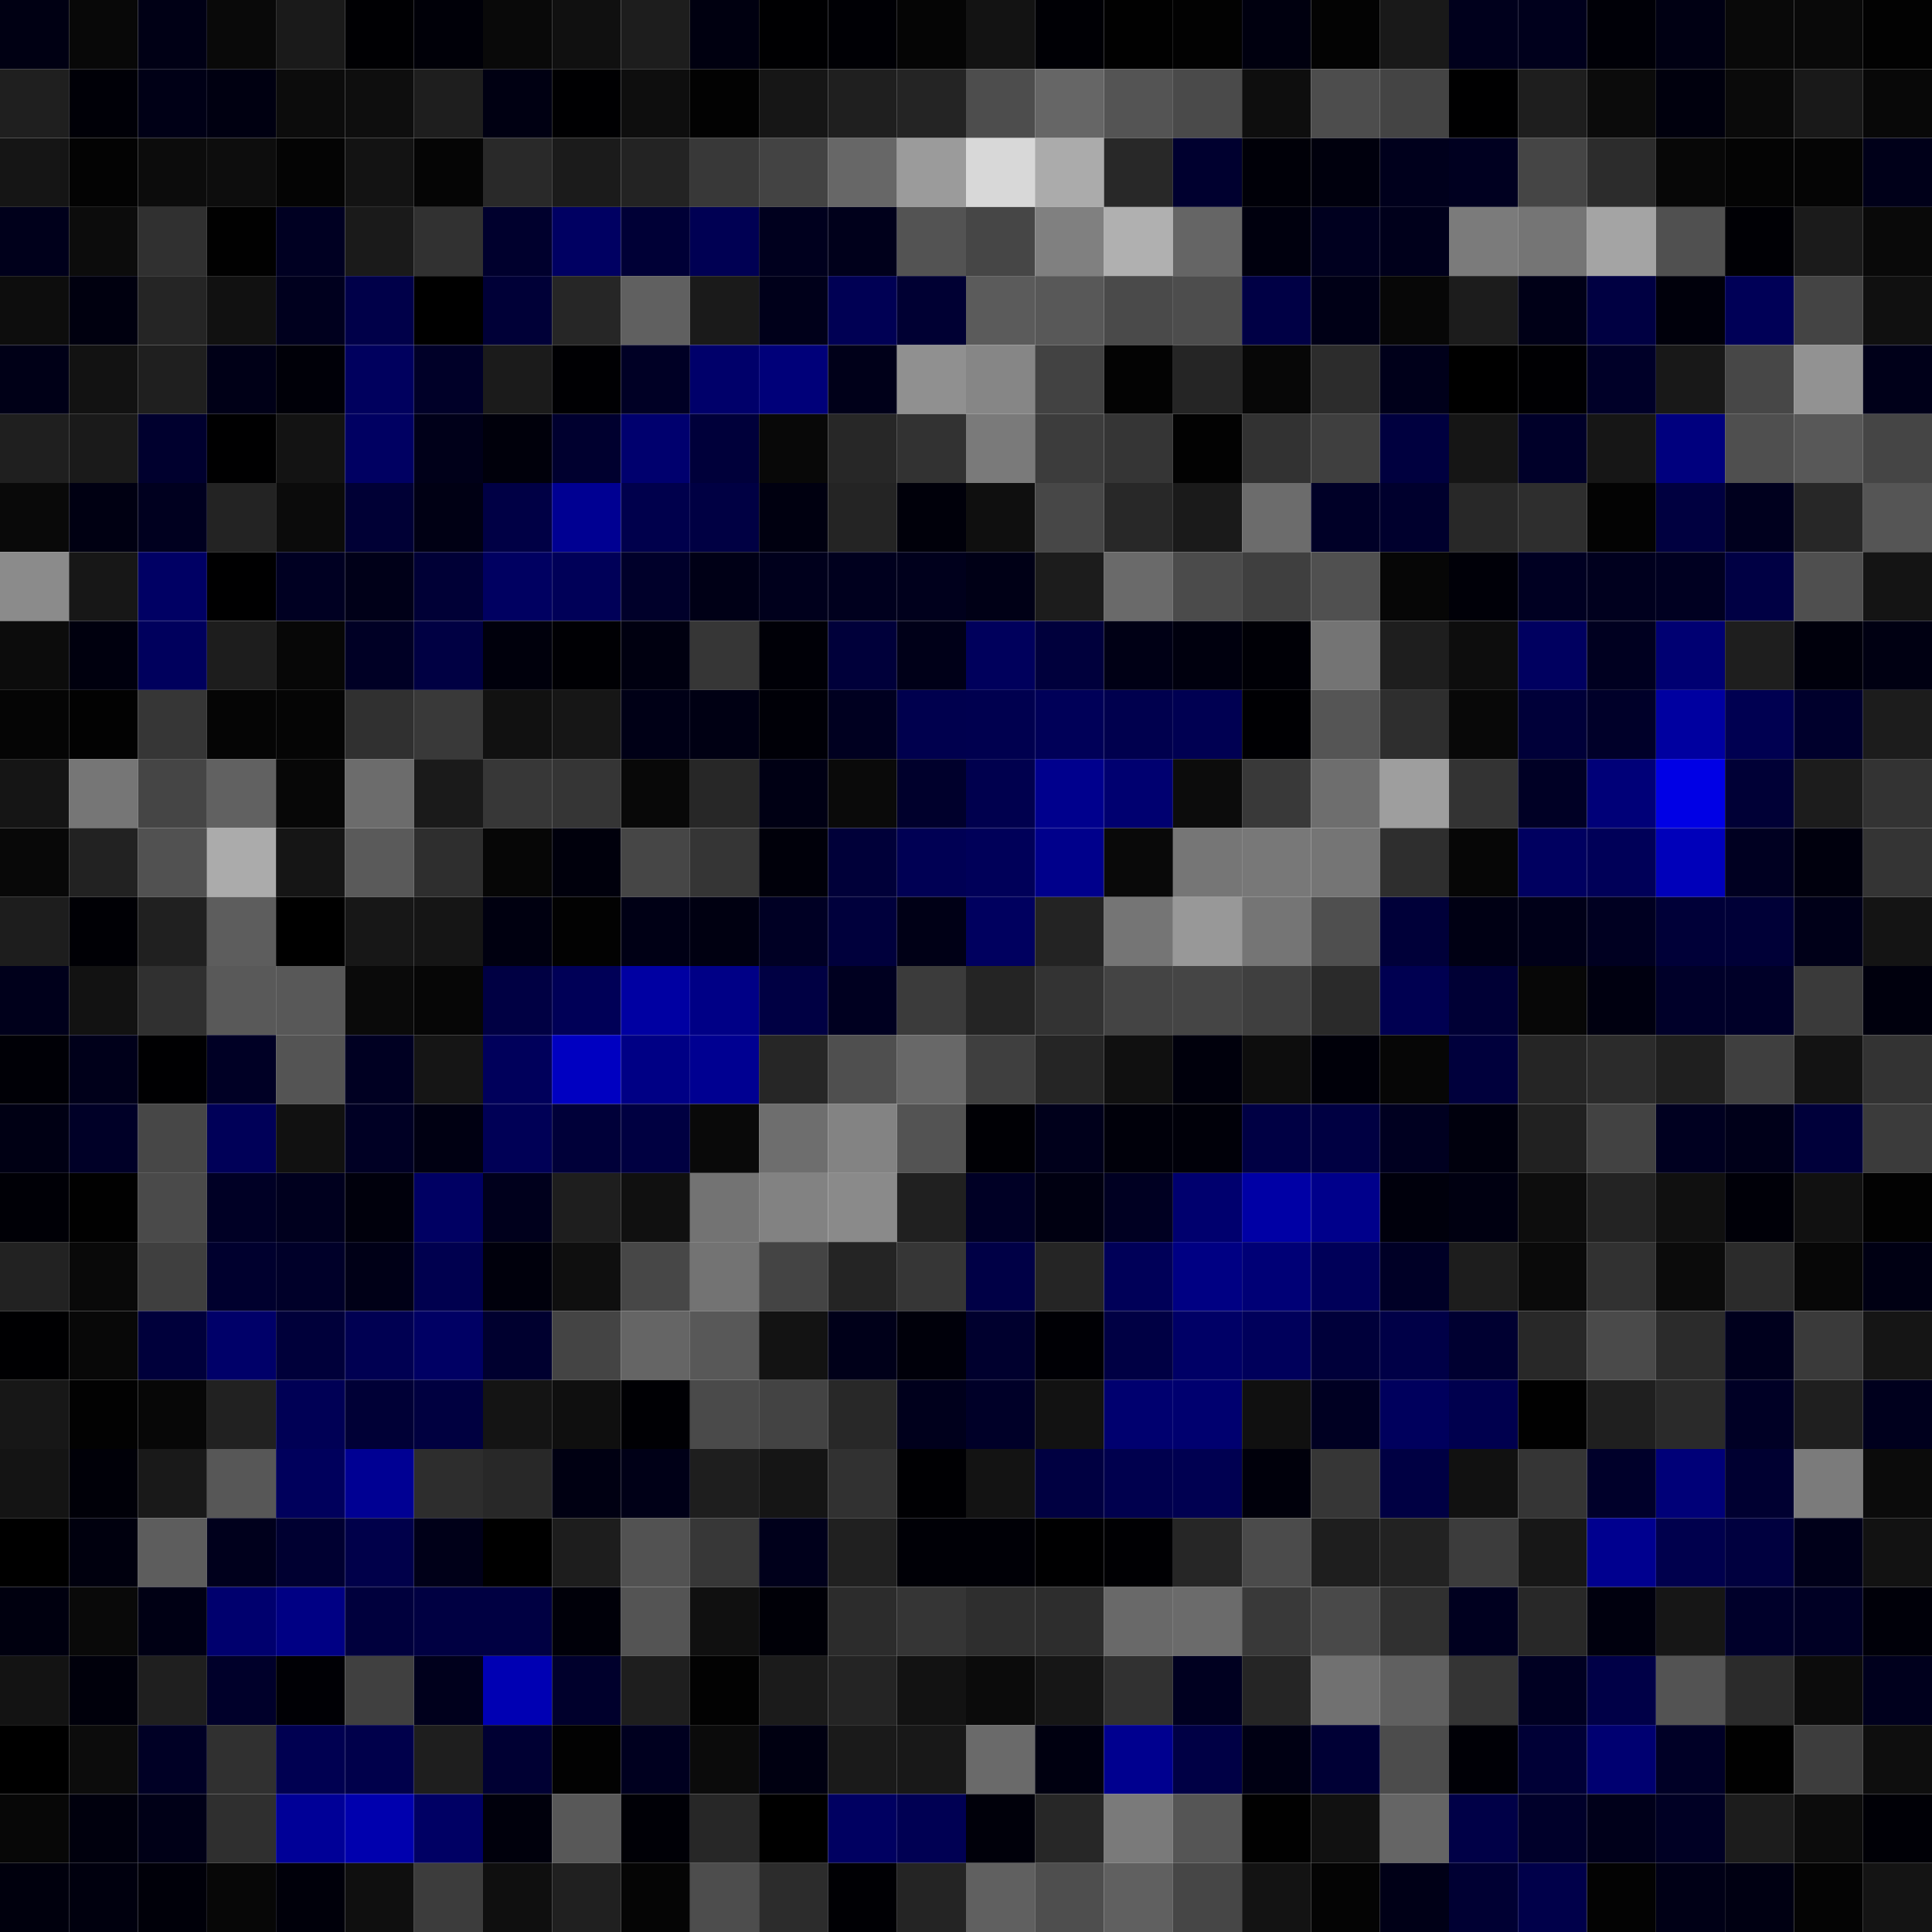 <svg xmlns="http://www.w3.org/2000/svg" width="56" height="56" viewBox="0 0 56 56"><g class="weights_image" id="node-78" stroke="none"><rect x="0" y="0" width="2" height="2" fill="#000013"/><rect x="2" y="0" width="2" height="2" fill="#080808"/><rect x="4" y="0" width="2" height="2" fill="#000015"/><rect x="6" y="0" width="2" height="2" fill="#090909"/><rect x="8" y="0" width="2" height="2" fill="#1a1a1a"/><rect x="10" y="0" width="2" height="2" fill="#000003"/><rect x="12" y="0" width="2" height="2" fill="#000008"/><rect x="14" y="0" width="2" height="2" fill="#090909"/><rect x="16" y="0" width="2" height="2" fill="#101010"/><rect x="18" y="0" width="2" height="2" fill="#1d1d1d"/><rect x="20" y="0" width="2" height="2" fill="#000010"/><rect x="22" y="0" width="2" height="2" fill="#000002"/><rect x="24" y="0" width="2" height="2" fill="#000005"/><rect x="26" y="0" width="2" height="2" fill="#050505"/><rect x="28" y="0" width="2" height="2" fill="#131313"/><rect x="30" y="0" width="2" height="2" fill="#000005"/><rect x="32" y="0" width="2" height="2" fill="#010101"/><rect x="34" y="0" width="2" height="2" fill="#020202"/><rect x="36" y="0" width="2" height="2" fill="#00000f"/><rect x="38" y="0" width="2" height="2" fill="#030303"/><rect x="40" y="0" width="2" height="2" fill="#191919"/><rect x="42" y="0" width="2" height="2" fill="#00001c"/><rect x="44" y="0" width="2" height="2" fill="#00001c"/><rect x="46" y="0" width="2" height="2" fill="#000007"/><rect x="48" y="0" width="2" height="2" fill="#000013"/><rect x="50" y="0" width="2" height="2" fill="#090909"/><rect x="52" y="0" width="2" height="2" fill="#090909"/><rect x="54" y="0" width="2" height="2" fill="#020202"/><rect x="0" y="2" width="2" height="2" fill="#1f1f1f"/><rect x="2" y="2" width="2" height="2" fill="#000007"/><rect x="4" y="2" width="2" height="2" fill="#000016"/><rect x="6" y="2" width="2" height="2" fill="#000011"/><rect x="8" y="2" width="2" height="2" fill="#0c0c0c"/><rect x="10" y="2" width="2" height="2" fill="#0e0e0e"/><rect x="12" y="2" width="2" height="2" fill="#1e1e1e"/><rect x="14" y="2" width="2" height="2" fill="#000012"/><rect x="16" y="2" width="2" height="2" fill="#000002"/><rect x="18" y="2" width="2" height="2" fill="#0e0e0e"/><rect x="20" y="2" width="2" height="2" fill="#020202"/><rect x="22" y="2" width="2" height="2" fill="#161616"/><rect x="24" y="2" width="2" height="2" fill="#1f1f1f"/><rect x="26" y="2" width="2" height="2" fill="#242424"/><rect x="28" y="2" width="2" height="2" fill="#4d4d4d"/><rect x="30" y="2" width="2" height="2" fill="#666666"/><rect x="32" y="2" width="2" height="2" fill="#545454"/><rect x="34" y="2" width="2" height="2" fill="#4a4a4a"/><rect x="36" y="2" width="2" height="2" fill="#0e0e0e"/><rect x="38" y="2" width="2" height="2" fill="#4d4d4d"/><rect x="40" y="2" width="2" height="2" fill="#444444"/><rect x="42" y="2" width="2" height="2" fill="#000001"/><rect x="44" y="2" width="2" height="2" fill="#1e1e1e"/><rect x="46" y="2" width="2" height="2" fill="#0b0b0b"/><rect x="48" y="2" width="2" height="2" fill="#00000d"/><rect x="50" y="2" width="2" height="2" fill="#0a0a0a"/><rect x="52" y="2" width="2" height="2" fill="#191919"/><rect x="54" y="2" width="2" height="2" fill="#080808"/><rect x="0" y="4" width="2" height="2" fill="#151515"/><rect x="2" y="4" width="2" height="2" fill="#030303"/><rect x="4" y="4" width="2" height="2" fill="#0c0c0c"/><rect x="6" y="4" width="2" height="2" fill="#0d0d0d"/><rect x="8" y="4" width="2" height="2" fill="#040404"/><rect x="10" y="4" width="2" height="2" fill="#131313"/><rect x="12" y="4" width="2" height="2" fill="#050505"/><rect x="14" y="4" width="2" height="2" fill="#292929"/><rect x="16" y="4" width="2" height="2" fill="#1b1b1b"/><rect x="18" y="4" width="2" height="2" fill="#232323"/><rect x="20" y="4" width="2" height="2" fill="#383838"/><rect x="22" y="4" width="2" height="2" fill="#434343"/><rect x="24" y="4" width="2" height="2" fill="#676767"/><rect x="26" y="4" width="2" height="2" fill="#9b9b9b"/><rect x="28" y="4" width="2" height="2" fill="#d8d8d8"/><rect x="30" y="4" width="2" height="2" fill="#ababab"/><rect x="32" y="4" width="2" height="2" fill="#282828"/><rect x="34" y="4" width="2" height="2" fill="#00002f"/><rect x="36" y="4" width="2" height="2" fill="#000008"/><rect x="38" y="4" width="2" height="2" fill="#00000d"/><rect x="40" y="4" width="2" height="2" fill="#00001c"/><rect x="42" y="4" width="2" height="2" fill="#000020"/><rect x="44" y="4" width="2" height="2" fill="#454545"/><rect x="46" y="4" width="2" height="2" fill="#2c2c2c"/><rect x="48" y="4" width="2" height="2" fill="#070707"/><rect x="50" y="4" width="2" height="2" fill="#040404"/><rect x="52" y="4" width="2" height="2" fill="#050505"/><rect x="54" y="4" width="2" height="2" fill="#000019"/><rect x="0" y="6" width="2" height="2" fill="#00001b"/><rect x="2" y="6" width="2" height="2" fill="#0c0c0c"/><rect x="4" y="6" width="2" height="2" fill="#303030"/><rect x="6" y="6" width="2" height="2" fill="#010101"/><rect x="8" y="6" width="2" height="2" fill="#000022"/><rect x="10" y="6" width="2" height="2" fill="#1a1a1a"/><rect x="12" y="6" width="2" height="2" fill="#313131"/><rect x="14" y="6" width="2" height="2" fill="#00002d"/><rect x="16" y="6" width="2" height="2" fill="#000062"/><rect x="18" y="6" width="2" height="2" fill="#000036"/><rect x="20" y="6" width="2" height="2" fill="#000053"/><rect x="22" y="6" width="2" height="2" fill="#00001e"/><rect x="24" y="6" width="2" height="2" fill="#00001b"/><rect x="26" y="6" width="2" height="2" fill="#535353"/><rect x="28" y="6" width="2" height="2" fill="#464646"/><rect x="30" y="6" width="2" height="2" fill="#808080"/><rect x="32" y="6" width="2" height="2" fill="#b0b0b0"/><rect x="34" y="6" width="2" height="2" fill="#656565"/><rect x="36" y="6" width="2" height="2" fill="#00000e"/><rect x="38" y="6" width="2" height="2" fill="#00001f"/><rect x="40" y="6" width="2" height="2" fill="#00001b"/><rect x="42" y="6" width="2" height="2" fill="#7b7b7b"/><rect x="44" y="6" width="2" height="2" fill="#757575"/><rect x="46" y="6" width="2" height="2" fill="#a4a4a4"/><rect x="48" y="6" width="2" height="2" fill="#505050"/><rect x="50" y="6" width="2" height="2" fill="#000005"/><rect x="52" y="6" width="2" height="2" fill="#1b1b1b"/><rect x="54" y="6" width="2" height="2" fill="#090909"/><rect x="0" y="8" width="2" height="2" fill="#0d0d0d"/><rect x="2" y="8" width="2" height="2" fill="#00000f"/><rect x="4" y="8" width="2" height="2" fill="#252525"/><rect x="6" y="8" width="2" height="2" fill="#111111"/><rect x="8" y="8" width="2" height="2" fill="#00001e"/><rect x="10" y="8" width="2" height="2" fill="#000049"/><rect x="12" y="8" width="2" height="2" fill="#000000"/><rect x="14" y="8" width="2" height="2" fill="#000037"/><rect x="16" y="8" width="2" height="2" fill="#262626"/><rect x="18" y="8" width="2" height="2" fill="#606060"/><rect x="20" y="8" width="2" height="2" fill="#1a1a1a"/><rect x="22" y="8" width="2" height="2" fill="#00001a"/><rect x="24" y="8" width="2" height="2" fill="#000054"/><rect x="26" y="8" width="2" height="2" fill="#000033"/><rect x="28" y="8" width="2" height="2" fill="#5b5b5b"/><rect x="30" y="8" width="2" height="2" fill="#585858"/><rect x="32" y="8" width="2" height="2" fill="#4a4a4a"/><rect x="34" y="8" width="2" height="2" fill="#4d4d4d"/><rect x="36" y="8" width="2" height="2" fill="#000045"/><rect x="38" y="8" width="2" height="2" fill="#000016"/><rect x="40" y="8" width="2" height="2" fill="#070707"/><rect x="42" y="8" width="2" height="2" fill="#1c1c1c"/><rect x="44" y="8" width="2" height="2" fill="#000017"/><rect x="46" y="8" width="2" height="2" fill="#000042"/><rect x="48" y="8" width="2" height="2" fill="#00000b"/><rect x="50" y="8" width="2" height="2" fill="#000057"/><rect x="52" y="8" width="2" height="2" fill="#444444"/><rect x="54" y="8" width="2" height="2" fill="#101010"/><rect x="0" y="10" width="2" height="2" fill="#000017"/><rect x="2" y="10" width="2" height="2" fill="#121212"/><rect x="4" y="10" width="2" height="2" fill="#1f1f1f"/><rect x="6" y="10" width="2" height="2" fill="#000017"/><rect x="8" y="10" width="2" height="2" fill="#000008"/><rect x="10" y="10" width="2" height="2" fill="#00005e"/><rect x="12" y="10" width="2" height="2" fill="#000028"/><rect x="14" y="10" width="2" height="2" fill="#1b1b1b"/><rect x="16" y="10" width="2" height="2" fill="#000003"/><rect x="18" y="10" width="2" height="2" fill="#000025"/><rect x="20" y="10" width="2" height="2" fill="#00006a"/><rect x="22" y="10" width="2" height="2" fill="#000079"/><rect x="24" y="10" width="2" height="2" fill="#000019"/><rect x="26" y="10" width="2" height="2" fill="#909090"/><rect x="28" y="10" width="2" height="2" fill="#868686"/><rect x="30" y="10" width="2" height="2" fill="#424242"/><rect x="32" y="10" width="2" height="2" fill="#030303"/><rect x="34" y="10" width="2" height="2" fill="#252525"/><rect x="36" y="10" width="2" height="2" fill="#070707"/><rect x="38" y="10" width="2" height="2" fill="#2c2c2c"/><rect x="40" y="10" width="2" height="2" fill="#00001a"/><rect x="42" y="10" width="2" height="2" fill="#000000"/><rect x="44" y="10" width="2" height="2" fill="#000003"/><rect x="46" y="10" width="2" height="2" fill="#000028"/><rect x="48" y="10" width="2" height="2" fill="#181818"/><rect x="50" y="10" width="2" height="2" fill="#474747"/><rect x="52" y="10" width="2" height="2" fill="#929292"/><rect x="54" y="10" width="2" height="2" fill="#000019"/><rect x="0" y="12" width="2" height="2" fill="#1f1f1f"/><rect x="2" y="12" width="2" height="2" fill="#1a1a1a"/><rect x="4" y="12" width="2" height="2" fill="#00002e"/><rect x="6" y="12" width="2" height="2" fill="#000001"/><rect x="8" y="12" width="2" height="2" fill="#131313"/><rect x="10" y="12" width="2" height="2" fill="#000062"/><rect x="12" y="12" width="2" height="2" fill="#000019"/><rect x="14" y="12" width="2" height="2" fill="#00000b"/><rect x="16" y="12" width="2" height="2" fill="#00002f"/><rect x="18" y="12" width="2" height="2" fill="#00006e"/><rect x="20" y="12" width="2" height="2" fill="#00003a"/><rect x="22" y="12" width="2" height="2" fill="#080808"/><rect x="24" y="12" width="2" height="2" fill="#272727"/><rect x="26" y="12" width="2" height="2" fill="#323232"/><rect x="28" y="12" width="2" height="2" fill="#7a7a7a"/><rect x="30" y="12" width="2" height="2" fill="#3c3c3c"/><rect x="32" y="12" width="2" height="2" fill="#353535"/><rect x="34" y="12" width="2" height="2" fill="#020202"/><rect x="36" y="12" width="2" height="2" fill="#323232"/><rect x="38" y="12" width="2" height="2" fill="#3f3f3f"/><rect x="40" y="12" width="2" height="2" fill="#00003f"/><rect x="42" y="12" width="2" height="2" fill="#151515"/><rect x="44" y="12" width="2" height="2" fill="#000029"/><rect x="46" y="12" width="2" height="2" fill="#161616"/><rect x="48" y="12" width="2" height="2" fill="#00007e"/><rect x="50" y="12" width="2" height="2" fill="#4f4f4f"/><rect x="52" y="12" width="2" height="2" fill="#585858"/><rect x="54" y="12" width="2" height="2" fill="#454545"/><rect x="0" y="14" width="2" height="2" fill="#090909"/><rect x="2" y="14" width="2" height="2" fill="#000012"/><rect x="4" y="14" width="2" height="2" fill="#00001f"/><rect x="6" y="14" width="2" height="2" fill="#232323"/><rect x="8" y="14" width="2" height="2" fill="#0b0b0b"/><rect x="10" y="14" width="2" height="2" fill="#000035"/><rect x="12" y="14" width="2" height="2" fill="#000014"/><rect x="14" y="14" width="2" height="2" fill="#000045"/><rect x="16" y="14" width="2" height="2" fill="#000092"/><rect x="18" y="14" width="2" height="2" fill="#00004c"/><rect x="20" y="14" width="2" height="2" fill="#000043"/><rect x="22" y="14" width="2" height="2" fill="#000010"/><rect x="24" y="14" width="2" height="2" fill="#242424"/><rect x="26" y="14" width="2" height="2" fill="#00000a"/><rect x="28" y="14" width="2" height="2" fill="#0f0f0f"/><rect x="30" y="14" width="2" height="2" fill="#474747"/><rect x="32" y="14" width="2" height="2" fill="#282828"/><rect x="34" y="14" width="2" height="2" fill="#1a1a1a"/><rect x="36" y="14" width="2" height="2" fill="#6c6c6c"/><rect x="38" y="14" width="2" height="2" fill="#000027"/><rect x="40" y="14" width="2" height="2" fill="#00002d"/><rect x="42" y="14" width="2" height="2" fill="#282828"/><rect x="44" y="14" width="2" height="2" fill="#2e2e2e"/><rect x="46" y="14" width="2" height="2" fill="#030303"/><rect x="48" y="14" width="2" height="2" fill="#000040"/><rect x="50" y="14" width="2" height="2" fill="#00001e"/><rect x="52" y="14" width="2" height="2" fill="#272727"/><rect x="54" y="14" width="2" height="2" fill="#555555"/><rect x="0" y="16" width="2" height="2" fill="#8b8b8b"/><rect x="2" y="16" width="2" height="2" fill="#171717"/><rect x="4" y="16" width="2" height="2" fill="#000064"/><rect x="6" y="16" width="2" height="2" fill="#000001"/><rect x="8" y="16" width="2" height="2" fill="#000022"/><rect x="10" y="16" width="2" height="2" fill="#000018"/><rect x="12" y="16" width="2" height="2" fill="#000036"/><rect x="14" y="16" width="2" height="2" fill="#000061"/><rect x="16" y="16" width="2" height="2" fill="#000058"/><rect x="18" y="16" width="2" height="2" fill="#00002a"/><rect x="20" y="16" width="2" height="2" fill="#000016"/><rect x="22" y="16" width="2" height="2" fill="#00001c"/><rect x="24" y="16" width="2" height="2" fill="#00001e"/><rect x="26" y="16" width="2" height="2" fill="#00001c"/><rect x="28" y="16" width="2" height="2" fill="#000016"/><rect x="30" y="16" width="2" height="2" fill="#1c1c1c"/><rect x="32" y="16" width="2" height="2" fill="#6a6a6a"/><rect x="34" y="16" width="2" height="2" fill="#4b4b4b"/><rect x="36" y="16" width="2" height="2" fill="#3f3f3f"/><rect x="38" y="16" width="2" height="2" fill="#505050"/><rect x="40" y="16" width="2" height="2" fill="#060606"/><rect x="42" y="16" width="2" height="2" fill="#000008"/><rect x="44" y="16" width="2" height="2" fill="#000022"/><rect x="46" y="16" width="2" height="2" fill="#00001e"/><rect x="48" y="16" width="2" height="2" fill="#000021"/><rect x="50" y="16" width="2" height="2" fill="#000044"/><rect x="52" y="16" width="2" height="2" fill="#4f4f4f"/><rect x="54" y="16" width="2" height="2" fill="#141414"/><rect x="0" y="18" width="2" height="2" fill="#0c0c0c"/><rect x="2" y="18" width="2" height="2" fill="#00000e"/><rect x="4" y="18" width="2" height="2" fill="#00005d"/><rect x="6" y="18" width="2" height="2" fill="#1d1d1d"/><rect x="8" y="18" width="2" height="2" fill="#070707"/><rect x="10" y="18" width="2" height="2" fill="#000025"/><rect x="12" y="18" width="2" height="2" fill="#000043"/><rect x="14" y="18" width="2" height="2" fill="#00000c"/><rect x="16" y="18" width="2" height="2" fill="#000004"/><rect x="18" y="18" width="2" height="2" fill="#000010"/><rect x="20" y="18" width="2" height="2" fill="#363636"/><rect x="22" y="18" width="2" height="2" fill="#000007"/><rect x="24" y="18" width="2" height="2" fill="#00003a"/><rect x="26" y="18" width="2" height="2" fill="#000018"/><rect x="28" y="18" width="2" height="2" fill="#00005c"/><rect x="30" y="18" width="2" height="2" fill="#00003c"/><rect x="32" y="18" width="2" height="2" fill="#000015"/><rect x="34" y="18" width="2" height="2" fill="#00000e"/><rect x="36" y="18" width="2" height="2" fill="#000006"/><rect x="38" y="18" width="2" height="2" fill="#747474"/><rect x="40" y="18" width="2" height="2" fill="#1e1e1e"/><rect x="42" y="18" width="2" height="2" fill="#0d0d0d"/><rect x="44" y="18" width="2" height="2" fill="#000060"/><rect x="46" y="18" width="2" height="2" fill="#000020"/><rect x="48" y="18" width="2" height="2" fill="#000072"/><rect x="50" y="18" width="2" height="2" fill="#1e1e1e"/><rect x="52" y="18" width="2" height="2" fill="#00000c"/><rect x="54" y="18" width="2" height="2" fill="#000012"/><rect x="0" y="20" width="2" height="2" fill="#050505"/><rect x="2" y="20" width="2" height="2" fill="#020202"/><rect x="4" y="20" width="2" height="2" fill="#363636"/><rect x="6" y="20" width="2" height="2" fill="#050505"/><rect x="8" y="20" width="2" height="2" fill="#050505"/><rect x="10" y="20" width="2" height="2" fill="#303030"/><rect x="12" y="20" width="2" height="2" fill="#393939"/><rect x="14" y="20" width="2" height="2" fill="#111111"/><rect x="16" y="20" width="2" height="2" fill="#161616"/><rect x="18" y="20" width="2" height="2" fill="#000016"/><rect x="20" y="20" width="2" height="2" fill="#000013"/><rect x="22" y="20" width="2" height="2" fill="#000007"/><rect x="24" y="20" width="2" height="2" fill="#000020"/><rect x="26" y="20" width="2" height="2" fill="#00004e"/><rect x="28" y="20" width="2" height="2" fill="#00004f"/><rect x="30" y="20" width="2" height="2" fill="#000058"/><rect x="32" y="20" width="2" height="2" fill="#00004e"/><rect x="34" y="20" width="2" height="2" fill="#000052"/><rect x="36" y="20" width="2" height="2" fill="#000003"/><rect x="38" y="20" width="2" height="2" fill="#555555"/><rect x="40" y="20" width="2" height="2" fill="#2e2e2e"/><rect x="42" y="20" width="2" height="2" fill="#080808"/><rect x="44" y="20" width="2" height="2" fill="#000039"/><rect x="46" y="20" width="2" height="2" fill="#000029"/><rect x="48" y="20" width="2" height="2" fill="#0000a0"/><rect x="50" y="20" width="2" height="2" fill="#000051"/><rect x="52" y="20" width="2" height="2" fill="#00002c"/><rect x="54" y="20" width="2" height="2" fill="#1c1c1c"/><rect x="0" y="22" width="2" height="2" fill="#151515"/><rect x="2" y="22" width="2" height="2" fill="#767676"/><rect x="4" y="22" width="2" height="2" fill="#454545"/><rect x="6" y="22" width="2" height="2" fill="#616161"/><rect x="8" y="22" width="2" height="2" fill="#070707"/><rect x="10" y="22" width="2" height="2" fill="#6c6c6c"/><rect x="12" y="22" width="2" height="2" fill="#1a1a1a"/><rect x="14" y="22" width="2" height="2" fill="#373737"/><rect x="16" y="22" width="2" height="2" fill="#353535"/><rect x="18" y="22" width="2" height="2" fill="#080808"/><rect x="20" y="22" width="2" height="2" fill="#272727"/><rect x="22" y="22" width="2" height="2" fill="#000014"/><rect x="24" y="22" width="2" height="2" fill="#0a0a0a"/><rect x="26" y="22" width="2" height="2" fill="#00002c"/><rect x="28" y="22" width="2" height="2" fill="#00004e"/><rect x="30" y="22" width="2" height="2" fill="#00008d"/><rect x="32" y="22" width="2" height="2" fill="#000070"/><rect x="34" y="22" width="2" height="2" fill="#0c0c0c"/><rect x="36" y="22" width="2" height="2" fill="#393939"/><rect x="38" y="22" width="2" height="2" fill="#6e6e6e"/><rect x="40" y="22" width="2" height="2" fill="#9e9e9e"/><rect x="42" y="22" width="2" height="2" fill="#333333"/><rect x="44" y="22" width="2" height="2" fill="#000025"/><rect x="46" y="22" width="2" height="2" fill="#000078"/><rect x="48" y="22" width="2" height="2" fill="#0000e5"/><rect x="50" y="22" width="2" height="2" fill="#000036"/><rect x="52" y="22" width="2" height="2" fill="#1c1c1c"/><rect x="54" y="22" width="2" height="2" fill="#333333"/><rect x="0" y="24" width="2" height="2" fill="#080808"/><rect x="2" y="24" width="2" height="2" fill="#222222"/><rect x="4" y="24" width="2" height="2" fill="#515151"/><rect x="6" y="24" width="2" height="2" fill="#ababab"/><rect x="8" y="24" width="2" height="2" fill="#151515"/><rect x="10" y="24" width="2" height="2" fill="#5a5a5a"/><rect x="12" y="24" width="2" height="2" fill="#2e2e2e"/><rect x="14" y="24" width="2" height="2" fill="#060606"/><rect x="16" y="24" width="2" height="2" fill="#00000c"/><rect x="18" y="24" width="2" height="2" fill="#464646"/><rect x="20" y="24" width="2" height="2" fill="#353535"/><rect x="22" y="24" width="2" height="2" fill="#00000a"/><rect x="24" y="24" width="2" height="2" fill="#000039"/><rect x="26" y="24" width="2" height="2" fill="#000054"/><rect x="28" y="24" width="2" height="2" fill="#000059"/><rect x="30" y="24" width="2" height="2" fill="#00008b"/><rect x="32" y="24" width="2" height="2" fill="#090909"/><rect x="34" y="24" width="2" height="2" fill="#767676"/><rect x="36" y="24" width="2" height="2" fill="#787878"/><rect x="38" y="24" width="2" height="2" fill="#757575"/><rect x="40" y="24" width="2" height="2" fill="#2e2e2e"/><rect x="42" y="24" width="2" height="2" fill="#060606"/><rect x="44" y="24" width="2" height="2" fill="#000060"/><rect x="46" y="24" width="2" height="2" fill="#000058"/><rect x="48" y="24" width="2" height="2" fill="#0000ba"/><rect x="50" y="24" width="2" height="2" fill="#000021"/><rect x="52" y="24" width="2" height="2" fill="#00000d"/><rect x="54" y="24" width="2" height="2" fill="#343434"/><rect x="0" y="26" width="2" height="2" fill="#1d1d1d"/><rect x="2" y="26" width="2" height="2" fill="#000005"/><rect x="4" y="26" width="2" height="2" fill="#202020"/><rect x="6" y="26" width="2" height="2" fill="#5d5d5d"/><rect x="8" y="26" width="2" height="2" fill="#000000"/><rect x="10" y="26" width="2" height="2" fill="#171717"/><rect x="12" y="26" width="2" height="2" fill="#151515"/><rect x="14" y="26" width="2" height="2" fill="#000010"/><rect x="16" y="26" width="2" height="2" fill="#020202"/><rect x="18" y="26" width="2" height="2" fill="#000015"/><rect x="20" y="26" width="2" height="2" fill="#000011"/><rect x="22" y="26" width="2" height="2" fill="#000024"/><rect x="24" y="26" width="2" height="2" fill="#00003c"/><rect x="26" y="26" width="2" height="2" fill="#000016"/><rect x="28" y="26" width="2" height="2" fill="#00005f"/><rect x="30" y="26" width="2" height="2" fill="#232323"/><rect x="32" y="26" width="2" height="2" fill="#757575"/><rect x="34" y="26" width="2" height="2" fill="#989898"/><rect x="36" y="26" width="2" height="2" fill="#757575"/><rect x="38" y="26" width="2" height="2" fill="#4f4f4f"/><rect x="40" y="26" width="2" height="2" fill="#000039"/><rect x="42" y="26" width="2" height="2" fill="#000014"/><rect x="44" y="26" width="2" height="2" fill="#000018"/><rect x="46" y="26" width="2" height="2" fill="#000021"/><rect x="48" y="26" width="2" height="2" fill="#000038"/><rect x="50" y="26" width="2" height="2" fill="#000037"/><rect x="52" y="26" width="2" height="2" fill="#000018"/><rect x="54" y="26" width="2" height="2" fill="#141414"/><rect x="0" y="28" width="2" height="2" fill="#00001b"/><rect x="2" y="28" width="2" height="2" fill="#121212"/><rect x="4" y="28" width="2" height="2" fill="#303030"/><rect x="6" y="28" width="2" height="2" fill="#595959"/><rect x="8" y="28" width="2" height="2" fill="#585858"/><rect x="10" y="28" width="2" height="2" fill="#0a0a0a"/><rect x="12" y="28" width="2" height="2" fill="#060606"/><rect x="14" y="28" width="2" height="2" fill="#000043"/><rect x="16" y="28" width="2" height="2" fill="#000057"/><rect x="18" y="28" width="2" height="2" fill="#0000a2"/><rect x="20" y="28" width="2" height="2" fill="#000086"/><rect x="22" y="28" width="2" height="2" fill="#000043"/><rect x="24" y="28" width="2" height="2" fill="#000020"/><rect x="26" y="28" width="2" height="2" fill="#3b3b3b"/><rect x="28" y="28" width="2" height="2" fill="#242424"/><rect x="30" y="28" width="2" height="2" fill="#333333"/><rect x="32" y="28" width="2" height="2" fill="#444444"/><rect x="34" y="28" width="2" height="2" fill="#454545"/><rect x="36" y="28" width="2" height="2" fill="#3f3f3f"/><rect x="38" y="28" width="2" height="2" fill="#2a2a2a"/><rect x="40" y="28" width="2" height="2" fill="#000051"/><rect x="42" y="28" width="2" height="2" fill="#000035"/><rect x="44" y="28" width="2" height="2" fill="#070707"/><rect x="46" y="28" width="2" height="2" fill="#000010"/><rect x="48" y="28" width="2" height="2" fill="#000029"/><rect x="50" y="28" width="2" height="2" fill="#000028"/><rect x="52" y="28" width="2" height="2" fill="#3a3a3a"/><rect x="54" y="28" width="2" height="2" fill="#00000d"/><rect x="0" y="30" width="2" height="2" fill="#000006"/><rect x="2" y="30" width="2" height="2" fill="#00001a"/><rect x="4" y="30" width="2" height="2" fill="#000002"/><rect x="6" y="30" width="2" height="2" fill="#000025"/><rect x="8" y="30" width="2" height="2" fill="#545454"/><rect x="10" y="30" width="2" height="2" fill="#000022"/><rect x="12" y="30" width="2" height="2" fill="#151515"/><rect x="14" y="30" width="2" height="2" fill="#00005b"/><rect x="16" y="30" width="2" height="2" fill="#0000c1"/><rect x="18" y="30" width="2" height="2" fill="#000085"/><rect x="20" y="30" width="2" height="2" fill="#000091"/><rect x="22" y="30" width="2" height="2" fill="#262626"/><rect x="24" y="30" width="2" height="2" fill="#4f4f4f"/><rect x="26" y="30" width="2" height="2" fill="#686868"/><rect x="28" y="30" width="2" height="2" fill="#3f3f3f"/><rect x="30" y="30" width="2" height="2" fill="#252525"/><rect x="32" y="30" width="2" height="2" fill="#101010"/><rect x="34" y="30" width="2" height="2" fill="#00000c"/><rect x="36" y="30" width="2" height="2" fill="#0d0d0d"/><rect x="38" y="30" width="2" height="2" fill="#000009"/><rect x="40" y="30" width="2" height="2" fill="#060606"/><rect x="42" y="30" width="2" height="2" fill="#00003c"/><rect x="44" y="30" width="2" height="2" fill="#252525"/><rect x="46" y="30" width="2" height="2" fill="#2b2b2b"/><rect x="48" y="30" width="2" height="2" fill="#1f1f1f"/><rect x="50" y="30" width="2" height="2" fill="#3f3f3f"/><rect x="52" y="30" width="2" height="2" fill="#131313"/><rect x="54" y="30" width="2" height="2" fill="#333333"/><rect x="0" y="32" width="2" height="2" fill="#000014"/><rect x="2" y="32" width="2" height="2" fill="#000027"/><rect x="4" y="32" width="2" height="2" fill="#474747"/><rect x="6" y="32" width="2" height="2" fill="#000058"/><rect x="8" y="32" width="2" height="2" fill="#111111"/><rect x="10" y="32" width="2" height="2" fill="#000024"/><rect x="12" y="32" width="2" height="2" fill="#000012"/><rect x="14" y="32" width="2" height="2" fill="#000056"/><rect x="16" y="32" width="2" height="2" fill="#000039"/><rect x="18" y="32" width="2" height="2" fill="#000041"/><rect x="20" y="32" width="2" height="2" fill="#090909"/><rect x="22" y="32" width="2" height="2" fill="#6e6e6e"/><rect x="24" y="32" width="2" height="2" fill="#838383"/><rect x="26" y="32" width="2" height="2" fill="#535353"/><rect x="28" y="32" width="2" height="2" fill="#000005"/><rect x="30" y="32" width="2" height="2" fill="#00001b"/><rect x="32" y="32" width="2" height="2" fill="#00000a"/><rect x="34" y="32" width="2" height="2" fill="#000009"/><rect x="36" y="32" width="2" height="2" fill="#000044"/><rect x="38" y="32" width="2" height="2" fill="#000042"/><rect x="40" y="32" width="2" height="2" fill="#000020"/><rect x="42" y="32" width="2" height="2" fill="#00000d"/><rect x="44" y="32" width="2" height="2" fill="#212121"/><rect x="46" y="32" width="2" height="2" fill="#424242"/><rect x="48" y="32" width="2" height="2" fill="#000020"/><rect x="50" y="32" width="2" height="2" fill="#000019"/><rect x="52" y="32" width="2" height="2" fill="#00003a"/><rect x="54" y="32" width="2" height="2" fill="#3b3b3b"/><rect x="0" y="34" width="2" height="2" fill="#000006"/><rect x="2" y="34" width="2" height="2" fill="#010101"/><rect x="4" y="34" width="2" height="2" fill="#4a4a4a"/><rect x="6" y="34" width="2" height="2" fill="#000025"/><rect x="8" y="34" width="2" height="2" fill="#00001e"/><rect x="10" y="34" width="2" height="2" fill="#00000c"/><rect x="12" y="34" width="2" height="2" fill="#000063"/><rect x="14" y="34" width="2" height="2" fill="#00001c"/><rect x="16" y="34" width="2" height="2" fill="#1e1e1e"/><rect x="18" y="34" width="2" height="2" fill="#101010"/><rect x="20" y="34" width="2" height="2" fill="#737373"/><rect x="22" y="34" width="2" height="2" fill="#828282"/><rect x="24" y="34" width="2" height="2" fill="#8a8a8a"/><rect x="26" y="34" width="2" height="2" fill="#202020"/><rect x="28" y="34" width="2" height="2" fill="#000025"/><rect x="30" y="34" width="2" height="2" fill="#000011"/><rect x="32" y="34" width="2" height="2" fill="#000022"/><rect x="34" y="34" width="2" height="2" fill="#00006e"/><rect x="36" y="34" width="2" height="2" fill="#0000a5"/><rect x="38" y="34" width="2" height="2" fill="#00008b"/><rect x="40" y="34" width="2" height="2" fill="#00000c"/><rect x="42" y="34" width="2" height="2" fill="#000011"/><rect x="44" y="34" width="2" height="2" fill="#0d0d0d"/><rect x="46" y="34" width="2" height="2" fill="#232323"/><rect x="48" y="34" width="2" height="2" fill="#101010"/><rect x="50" y="34" width="2" height="2" fill="#000008"/><rect x="52" y="34" width="2" height="2" fill="#111111"/><rect x="54" y="34" width="2" height="2" fill="#020202"/><rect x="0" y="36" width="2" height="2" fill="#222222"/><rect x="2" y="36" width="2" height="2" fill="#090909"/><rect x="4" y="36" width="2" height="2" fill="#3f3f3f"/><rect x="6" y="36" width="2" height="2" fill="#00002e"/><rect x="8" y="36" width="2" height="2" fill="#000029"/><rect x="10" y="36" width="2" height="2" fill="#000017"/><rect x="12" y="36" width="2" height="2" fill="#00004f"/><rect x="14" y="36" width="2" height="2" fill="#00000c"/><rect x="16" y="36" width="2" height="2" fill="#0f0f0f"/><rect x="18" y="36" width="2" height="2" fill="#474747"/><rect x="20" y="36" width="2" height="2" fill="#737373"/><rect x="22" y="36" width="2" height="2" fill="#444444"/><rect x="24" y="36" width="2" height="2" fill="#242424"/><rect x="26" y="36" width="2" height="2" fill="#363636"/><rect x="28" y="36" width="2" height="2" fill="#000046"/><rect x="30" y="36" width="2" height="2" fill="#252525"/><rect x="32" y="36" width="2" height="2" fill="#000058"/><rect x="34" y="36" width="2" height="2" fill="#000083"/><rect x="36" y="36" width="2" height="2" fill="#000076"/><rect x="38" y="36" width="2" height="2" fill="#000059"/><rect x="40" y="36" width="2" height="2" fill="#000026"/><rect x="42" y="36" width="2" height="2" fill="#1d1d1d"/><rect x="44" y="36" width="2" height="2" fill="#0a0a0a"/><rect x="46" y="36" width="2" height="2" fill="#313131"/><rect x="48" y="36" width="2" height="2" fill="#0b0b0b"/><rect x="50" y="36" width="2" height="2" fill="#2b2b2b"/><rect x="52" y="36" width="2" height="2" fill="#070707"/><rect x="54" y="36" width="2" height="2" fill="#000013"/><rect x="0" y="38" width="2" height="2" fill="#000002"/><rect x="2" y="38" width="2" height="2" fill="#080808"/><rect x="4" y="38" width="2" height="2" fill="#00003b"/><rect x="6" y="38" width="2" height="2" fill="#000069"/><rect x="8" y="38" width="2" height="2" fill="#00003a"/><rect x="10" y="38" width="2" height="2" fill="#000052"/><rect x="12" y="38" width="2" height="2" fill="#000064"/><rect x="14" y="38" width="2" height="2" fill="#00002f"/><rect x="16" y="38" width="2" height="2" fill="#444444"/><rect x="18" y="38" width="2" height="2" fill="#656565"/><rect x="20" y="38" width="2" height="2" fill="#585858"/><rect x="22" y="38" width="2" height="2" fill="#131313"/><rect x="24" y="38" width="2" height="2" fill="#000019"/><rect x="26" y="38" width="2" height="2" fill="#00000a"/><rect x="28" y="38" width="2" height="2" fill="#00002e"/><rect x="30" y="38" width="2" height="2" fill="#000005"/><rect x="32" y="38" width="2" height="2" fill="#000044"/><rect x="34" y="38" width="2" height="2" fill="#000066"/><rect x="36" y="38" width="2" height="2" fill="#00005b"/><rect x="38" y="38" width="2" height="2" fill="#00003a"/><rect x="40" y="38" width="2" height="2" fill="#000047"/><rect x="42" y="38" width="2" height="2" fill="#000031"/><rect x="44" y="38" width="2" height="2" fill="#282828"/><rect x="46" y="38" width="2" height="2" fill="#4a4a4a"/><rect x="48" y="38" width="2" height="2" fill="#2b2b2b"/><rect x="50" y="38" width="2" height="2" fill="#00001d"/><rect x="52" y="38" width="2" height="2" fill="#3a3a3a"/><rect x="54" y="38" width="2" height="2" fill="#151515"/><rect x="0" y="40" width="2" height="2" fill="#171717"/><rect x="2" y="40" width="2" height="2" fill="#020202"/><rect x="4" y="40" width="2" height="2" fill="#070707"/><rect x="6" y="40" width="2" height="2" fill="#212121"/><rect x="8" y="40" width="2" height="2" fill="#000055"/><rect x="10" y="40" width="2" height="2" fill="#000036"/><rect x="12" y="40" width="2" height="2" fill="#000040"/><rect x="14" y="40" width="2" height="2" fill="#141414"/><rect x="16" y="40" width="2" height="2" fill="#0f0f0f"/><rect x="18" y="40" width="2" height="2" fill="#000004"/><rect x="20" y="40" width="2" height="2" fill="#4a4a4a"/><rect x="22" y="40" width="2" height="2" fill="#434343"/><rect x="24" y="40" width="2" height="2" fill="#282828"/><rect x="26" y="40" width="2" height="2" fill="#00001c"/><rect x="28" y="40" width="2" height="2" fill="#000028"/><rect x="30" y="40" width="2" height="2" fill="#121212"/><rect x="32" y="40" width="2" height="2" fill="#00006f"/><rect x="34" y="40" width="2" height="2" fill="#00006f"/><rect x="36" y="40" width="2" height="2" fill="#101010"/><rect x="38" y="40" width="2" height="2" fill="#000022"/><rect x="40" y="40" width="2" height="2" fill="#00005d"/><rect x="42" y="40" width="2" height="2" fill="#00004e"/><rect x="44" y="40" width="2" height="2" fill="#010101"/><rect x="46" y="40" width="2" height="2" fill="#1f1f1f"/><rect x="48" y="40" width="2" height="2" fill="#2a2a2a"/><rect x="50" y="40" width="2" height="2" fill="#000025"/><rect x="52" y="40" width="2" height="2" fill="#1f1f1f"/><rect x="54" y="40" width="2" height="2" fill="#00001d"/><rect x="0" y="42" width="2" height="2" fill="#141414"/><rect x="2" y="42" width="2" height="2" fill="#000008"/><rect x="4" y="42" width="2" height="2" fill="#191919"/><rect x="6" y="42" width="2" height="2" fill="#575757"/><rect x="8" y="42" width="2" height="2" fill="#00005c"/><rect x="10" y="42" width="2" height="2" fill="#000093"/><rect x="12" y="42" width="2" height="2" fill="#2d2d2d"/><rect x="14" y="42" width="2" height="2" fill="#282828"/><rect x="16" y="42" width="2" height="2" fill="#000012"/><rect x="18" y="42" width="2" height="2" fill="#000017"/><rect x="20" y="42" width="2" height="2" fill="#1e1e1e"/><rect x="22" y="42" width="2" height="2" fill="#151515"/><rect x="24" y="42" width="2" height="2" fill="#313131"/><rect x="26" y="42" width="2" height="2" fill="#000003"/><rect x="28" y="42" width="2" height="2" fill="#131313"/><rect x="30" y="42" width="2" height="2" fill="#000041"/><rect x="32" y="42" width="2" height="2" fill="#00004e"/><rect x="34" y="42" width="2" height="2" fill="#000051"/><rect x="36" y="42" width="2" height="2" fill="#00000b"/><rect x="38" y="42" width="2" height="2" fill="#363636"/><rect x="40" y="42" width="2" height="2" fill="#000043"/><rect x="42" y="42" width="2" height="2" fill="#111111"/><rect x="44" y="42" width="2" height="2" fill="#353535"/><rect x="46" y="42" width="2" height="2" fill="#00002a"/><rect x="48" y="42" width="2" height="2" fill="#000078"/><rect x="50" y="42" width="2" height="2" fill="#000031"/><rect x="52" y="42" width="2" height="2" fill="#7b7b7b"/><rect x="54" y="42" width="2" height="2" fill="#0b0b0b"/><rect x="0" y="44" width="2" height="2" fill="#000000"/><rect x="2" y="44" width="2" height="2" fill="#00000e"/><rect x="4" y="44" width="2" height="2" fill="#5d5d5d"/><rect x="6" y="44" width="2" height="2" fill="#00001c"/><rect x="8" y="44" width="2" height="2" fill="#000031"/><rect x="10" y="44" width="2" height="2" fill="#00004a"/><rect x="12" y="44" width="2" height="2" fill="#000018"/><rect x="14" y="44" width="2" height="2" fill="#000000"/><rect x="16" y="44" width="2" height="2" fill="#1d1d1d"/><rect x="18" y="44" width="2" height="2" fill="#525252"/><rect x="20" y="44" width="2" height="2" fill="#373737"/><rect x="22" y="44" width="2" height="2" fill="#00001b"/><rect x="24" y="44" width="2" height="2" fill="#202020"/><rect x="26" y="44" width="2" height="2" fill="#000006"/><rect x="28" y="44" width="2" height="2" fill="#000006"/><rect x="30" y="44" width="2" height="2" fill="#000001"/><rect x="32" y="44" width="2" height="2" fill="#000003"/><rect x="34" y="44" width="2" height="2" fill="#262626"/><rect x="36" y="44" width="2" height="2" fill="#4b4b4b"/><rect x="38" y="44" width="2" height="2" fill="#1e1e1e"/><rect x="40" y="44" width="2" height="2" fill="#222222"/><rect x="42" y="44" width="2" height="2" fill="#3c3c3c"/><rect x="44" y="44" width="2" height="2" fill="#171717"/><rect x="46" y="44" width="2" height="2" fill="#00008f"/><rect x="48" y="44" width="2" height="2" fill="#00004d"/><rect x="50" y="44" width="2" height="2" fill="#00003f"/><rect x="52" y="44" width="2" height="2" fill="#000019"/><rect x="54" y="44" width="2" height="2" fill="#121212"/><rect x="0" y="46" width="2" height="2" fill="#00000f"/><rect x="2" y="46" width="2" height="2" fill="#090909"/><rect x="4" y="46" width="2" height="2" fill="#000014"/><rect x="6" y="46" width="2" height="2" fill="#00006e"/><rect x="8" y="46" width="2" height="2" fill="#000084"/><rect x="10" y="46" width="2" height="2" fill="#00003d"/><rect x="12" y="46" width="2" height="2" fill="#000042"/><rect x="14" y="46" width="2" height="2" fill="#000042"/><rect x="16" y="46" width="2" height="2" fill="#000009"/><rect x="18" y="46" width="2" height="2" fill="#545454"/><rect x="20" y="46" width="2" height="2" fill="#101010"/><rect x="22" y="46" width="2" height="2" fill="#000007"/><rect x="24" y="46" width="2" height="2" fill="#2c2c2c"/><rect x="26" y="46" width="2" height="2" fill="#353535"/><rect x="28" y="46" width="2" height="2" fill="#2e2e2e"/><rect x="30" y="46" width="2" height="2" fill="#2d2d2d"/><rect x="32" y="46" width="2" height="2" fill="#696969"/><rect x="34" y="46" width="2" height="2" fill="#6b6b6b"/><rect x="36" y="46" width="2" height="2" fill="#393939"/><rect x="38" y="46" width="2" height="2" fill="#494949"/><rect x="40" y="46" width="2" height="2" fill="#303030"/><rect x="42" y="46" width="2" height="2" fill="#00001f"/><rect x="44" y="46" width="2" height="2" fill="#282828"/><rect x="46" y="46" width="2" height="2" fill="#00000e"/><rect x="48" y="46" width="2" height="2" fill="#161616"/><rect x="50" y="46" width="2" height="2" fill="#00002a"/><rect x="52" y="46" width="2" height="2" fill="#000024"/><rect x="54" y="46" width="2" height="2" fill="#000009"/><rect x="0" y="48" width="2" height="2" fill="#131313"/><rect x="2" y="48" width="2" height="2" fill="#00000b"/><rect x="4" y="48" width="2" height="2" fill="#1f1f1f"/><rect x="6" y="48" width="2" height="2" fill="#00002a"/><rect x="8" y="48" width="2" height="2" fill="#000005"/><rect x="10" y="48" width="2" height="2" fill="#404040"/><rect x="12" y="48" width="2" height="2" fill="#00001c"/><rect x="14" y="48" width="2" height="2" fill="#0000b3"/><rect x="16" y="48" width="2" height="2" fill="#00002c"/><rect x="18" y="48" width="2" height="2" fill="#1e1e1e"/><rect x="20" y="48" width="2" height="2" fill="#020202"/><rect x="22" y="48" width="2" height="2" fill="#1b1b1b"/><rect x="24" y="48" width="2" height="2" fill="#242424"/><rect x="26" y="48" width="2" height="2" fill="#121212"/><rect x="28" y="48" width="2" height="2" fill="#0b0b0b"/><rect x="30" y="48" width="2" height="2" fill="#161616"/><rect x="32" y="48" width="2" height="2" fill="#313131"/><rect x="34" y="48" width="2" height="2" fill="#000020"/><rect x="36" y="48" width="2" height="2" fill="#252525"/><rect x="38" y="48" width="2" height="2" fill="#717171"/><rect x="40" y="48" width="2" height="2" fill="#606060"/><rect x="42" y="48" width="2" height="2" fill="#343434"/><rect x="44" y="48" width="2" height="2" fill="#000022"/><rect x="46" y="48" width="2" height="2" fill="#000047"/><rect x="48" y="48" width="2" height="2" fill="#535353"/><rect x="50" y="48" width="2" height="2" fill="#2b2b2b"/><rect x="52" y="48" width="2" height="2" fill="#0c0c0c"/><rect x="54" y="48" width="2" height="2" fill="#00001d"/><rect x="0" y="50" width="2" height="2" fill="#000000"/><rect x="2" y="50" width="2" height="2" fill="#0c0c0c"/><rect x="4" y="50" width="2" height="2" fill="#000025"/><rect x="6" y="50" width="2" height="2" fill="#303030"/><rect x="8" y="50" width="2" height="2" fill="#000051"/><rect x="10" y="50" width="2" height="2" fill="#00004b"/><rect x="12" y="50" width="2" height="2" fill="#1e1e1e"/><rect x="14" y="50" width="2" height="2" fill="#000033"/><rect x="16" y="50" width="2" height="2" fill="#020202"/><rect x="18" y="50" width="2" height="2" fill="#00001f"/><rect x="20" y="50" width="2" height="2" fill="#0b0b0b"/><rect x="22" y="50" width="2" height="2" fill="#000011"/><rect x="24" y="50" width="2" height="2" fill="#1a1a1a"/><rect x="26" y="50" width="2" height="2" fill="#181818"/><rect x="28" y="50" width="2" height="2" fill="#6a6a6a"/><rect x="30" y="50" width="2" height="2" fill="#000010"/><rect x="32" y="50" width="2" height="2" fill="#00008f"/><rect x="34" y="50" width="2" height="2" fill="#000045"/><rect x="36" y="50" width="2" height="2" fill="#000013"/><rect x="38" y="50" width="2" height="2" fill="#000035"/><rect x="40" y="50" width="2" height="2" fill="#4c4c4c"/><rect x="42" y="50" width="2" height="2" fill="#000006"/><rect x="44" y="50" width="2" height="2" fill="#000036"/><rect x="46" y="50" width="2" height="2" fill="#000071"/><rect x="48" y="50" width="2" height="2" fill="#000026"/><rect x="50" y="50" width="2" height="2" fill="#010101"/><rect x="52" y="50" width="2" height="2" fill="#3d3d3d"/><rect x="54" y="50" width="2" height="2" fill="#0e0e0e"/><rect x="0" y="52" width="2" height="2" fill="#070707"/><rect x="2" y="52" width="2" height="2" fill="#00000d"/><rect x="4" y="52" width="2" height="2" fill="#000017"/><rect x="6" y="52" width="2" height="2" fill="#2f2f2f"/><rect x="8" y="52" width="2" height="2" fill="#000097"/><rect x="10" y="52" width="2" height="2" fill="#0000ae"/><rect x="12" y="52" width="2" height="2" fill="#000064"/><rect x="14" y="52" width="2" height="2" fill="#00000c"/><rect x="16" y="52" width="2" height="2" fill="#585858"/><rect x="18" y="52" width="2" height="2" fill="#000006"/><rect x="20" y="52" width="2" height="2" fill="#272727"/><rect x="22" y="52" width="2" height="2" fill="#000000"/><rect x="24" y="52" width="2" height="2" fill="#000061"/><rect x="26" y="52" width="2" height="2" fill="#000053"/><rect x="28" y="52" width="2" height="2" fill="#00000a"/><rect x="30" y="52" width="2" height="2" fill="#272727"/><rect x="32" y="52" width="2" height="2" fill="#7a7a7a"/><rect x="34" y="52" width="2" height="2" fill="#555555"/><rect x="36" y="52" width="2" height="2" fill="#010101"/><rect x="38" y="52" width="2" height="2" fill="#111111"/><rect x="40" y="52" width="2" height="2" fill="#656565"/><rect x="42" y="52" width="2" height="2" fill="#000047"/><rect x="44" y="52" width="2" height="2" fill="#00002a"/><rect x="46" y="52" width="2" height="2" fill="#00001a"/><rect x="48" y="52" width="2" height="2" fill="#000024"/><rect x="50" y="52" width="2" height="2" fill="#1c1c1c"/><rect x="52" y="52" width="2" height="2" fill="#0c0c0c"/><rect x="54" y="52" width="2" height="2" fill="#000006"/><rect x="0" y="54" width="2" height="2" fill="#00000d"/><rect x="2" y="54" width="2" height="2" fill="#00000e"/><rect x="4" y="54" width="2" height="2" fill="#000009"/><rect x="6" y="54" width="2" height="2" fill="#070707"/><rect x="8" y="54" width="2" height="2" fill="#00000a"/><rect x="10" y="54" width="2" height="2" fill="#0f0f0f"/><rect x="12" y="54" width="2" height="2" fill="#3c3c3c"/><rect x="14" y="54" width="2" height="2" fill="#0f0f0f"/><rect x="16" y="54" width="2" height="2" fill="#202020"/><rect x="18" y="54" width="2" height="2" fill="#050505"/><rect x="20" y="54" width="2" height="2" fill="#4d4d4d"/><rect x="22" y="54" width="2" height="2" fill="#2c2c2c"/><rect x="24" y="54" width="2" height="2" fill="#000004"/><rect x="26" y="54" width="2" height="2" fill="#242424"/><rect x="28" y="54" width="2" height="2" fill="#606060"/><rect x="30" y="54" width="2" height="2" fill="#4e4e4e"/><rect x="32" y="54" width="2" height="2" fill="#606060"/><rect x="34" y="54" width="2" height="2" fill="#464646"/><rect x="36" y="54" width="2" height="2" fill="#131313"/><rect x="38" y="54" width="2" height="2" fill="#040404"/><rect x="40" y="54" width="2" height="2" fill="#000017"/><rect x="42" y="54" width="2" height="2" fill="#000033"/><rect x="44" y="54" width="2" height="2" fill="#00004a"/><rect x="46" y="54" width="2" height="2" fill="#030303"/><rect x="48" y="54" width="2" height="2" fill="#000016"/><rect x="50" y="54" width="2" height="2" fill="#000012"/><rect x="52" y="54" width="2" height="2" fill="#040404"/><rect x="54" y="54" width="2" height="2" fill="#141414"/></g></svg>
